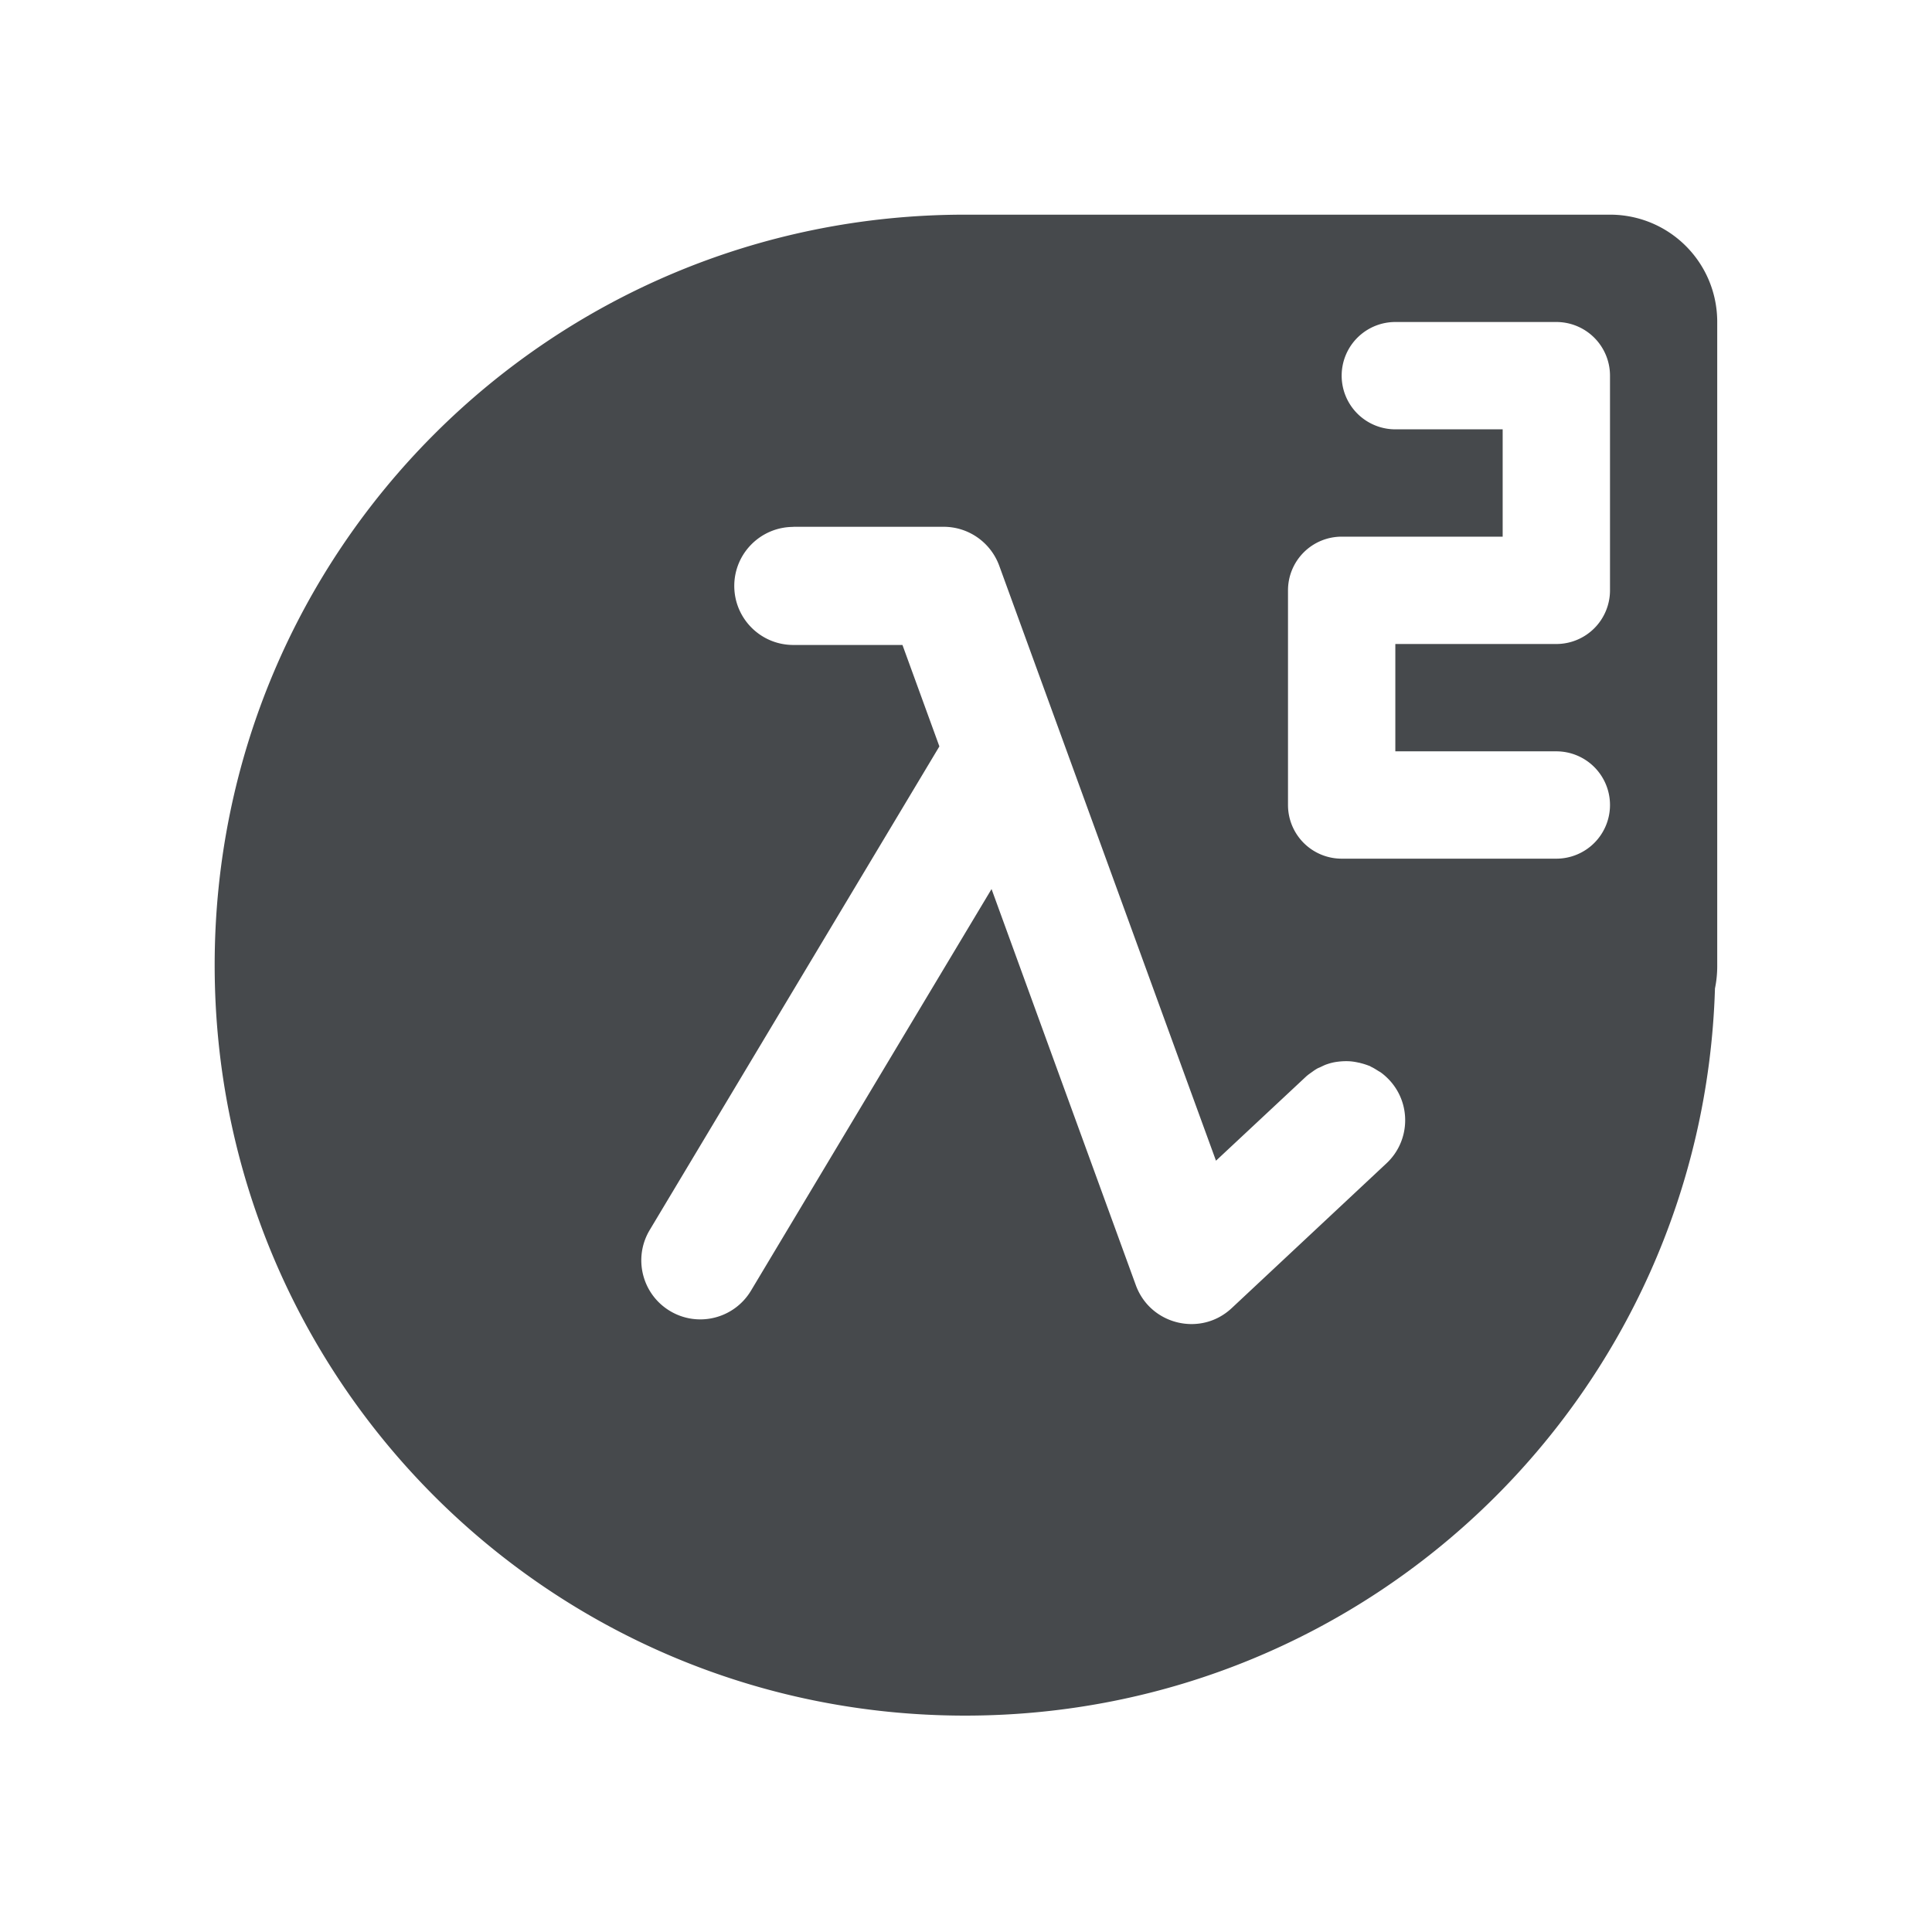<?xml version="1.0" encoding="UTF-8"?>
<!-- Created with Inkscape (http://www.inkscape.org/) -->
<svg width="18" height="18" version="1.1" xmlns="http://www.w3.org/2000/svg" xmlns:cc="http://creativecommons.org/ns#" xmlns:dc="http://purl.org/dc/elements/1.1/" xmlns:rdf="http://www.w3.org/1999/02/22-rdf-syntax-ns#">
	<defs>
		<style id="current-color-scheme" type="text/css">.ColorScheme-Text {color:#090d11;}.ColorScheme-Background{color:#ffffff;}</style>
	</defs>
	<path id="e" class="ColorScheme-Text" d="m8.992 2c-3.868 0-6.992 3.124-6.992 6.992 0 3.868 3.124 6.992 6.992 6.992 3.796 0 6.872-3.008 6.986-6.775 0.014-0.068 0.021-0.137 0.021-0.209v-6c0-0.554-0.446-1-1-1h-6c-0.003-2.9e-6 -0.005 0-0.008 0zm4.008 1h1.5a0.5 0.5 0 0 1 0.5 0.5v2a0.5 0.5 0 0 1-0.5 0.5h-1.5v1h1.5a0.5 0.5 0 0 1 0.5 0.5 0.5 0.5 0 0 1-0.5 0.5h-2a0.5 0.5 0 0 1-0.5-0.5v-2a0.5 0.5 0 0 1 0.5-0.5h1.5v-1h-1a0.5 0.5 0 0 1-0.5-0.5 0.5 0.5 0 0 1 0.5-0.5zm-5.609 1.908h1.402c0.231 4.362e-4 0.436 0.145 0.516 0.361l1.723 4.731 0.297 0.814 0.836-0.781c0.019-0.018 0.04-0.032 0.061-0.047 0.015-0.011 0.031-0.022 0.047-0.031 0.011-0.006 0.024-0.01 0.035-0.016 0.019-0.009 0.039-0.019 0.059-0.025 0.029-0.01 0.058-0.017 0.088-0.021 0.035-0.005 0.07-0.007 0.105-0.006 0.034 0.001 0.066 0.006 0.1 0.014 0.001 2.848e-4 0.003-2.94e-4 0.004 0 2e-3 4.628e-4 0.004 0.001 0.006 0.002 0.029 0.007 0.058 0.016 0.086 0.027 0.003 0.001 0.007 0.002 0.01 0.004 0.002 9.341e-4 0.004 0.003 0.006 0.004 0.024 0.011 0.046 0.025 0.068 0.039 0.01 0.006 0.02 0.011 0.029 0.018 0.026 0.019 0.051 0.042 0.074 0.066 0.208 0.222 0.196 0.57-0.025 0.777l-1.443 1.35c-0.288 0.269-0.758 0.156-0.893-0.215l-0.719-1.973-0.625-1.717-0.885 1.477-1.357 2.266c-0.157 0.26-0.494 0.344-0.754 0.188-0.26-0.156-0.345-0.493-0.189-0.754l1.949-3.254 0.75-1.252-0.344-0.945h-1.016c-0.304 4.319e-4 -0.55-0.245-0.551-0.549-4.328e-4 -0.304 0.246-0.551 0.551-0.551z" style="fill-opacity:.75;fill:currentColor"/>
</svg>
